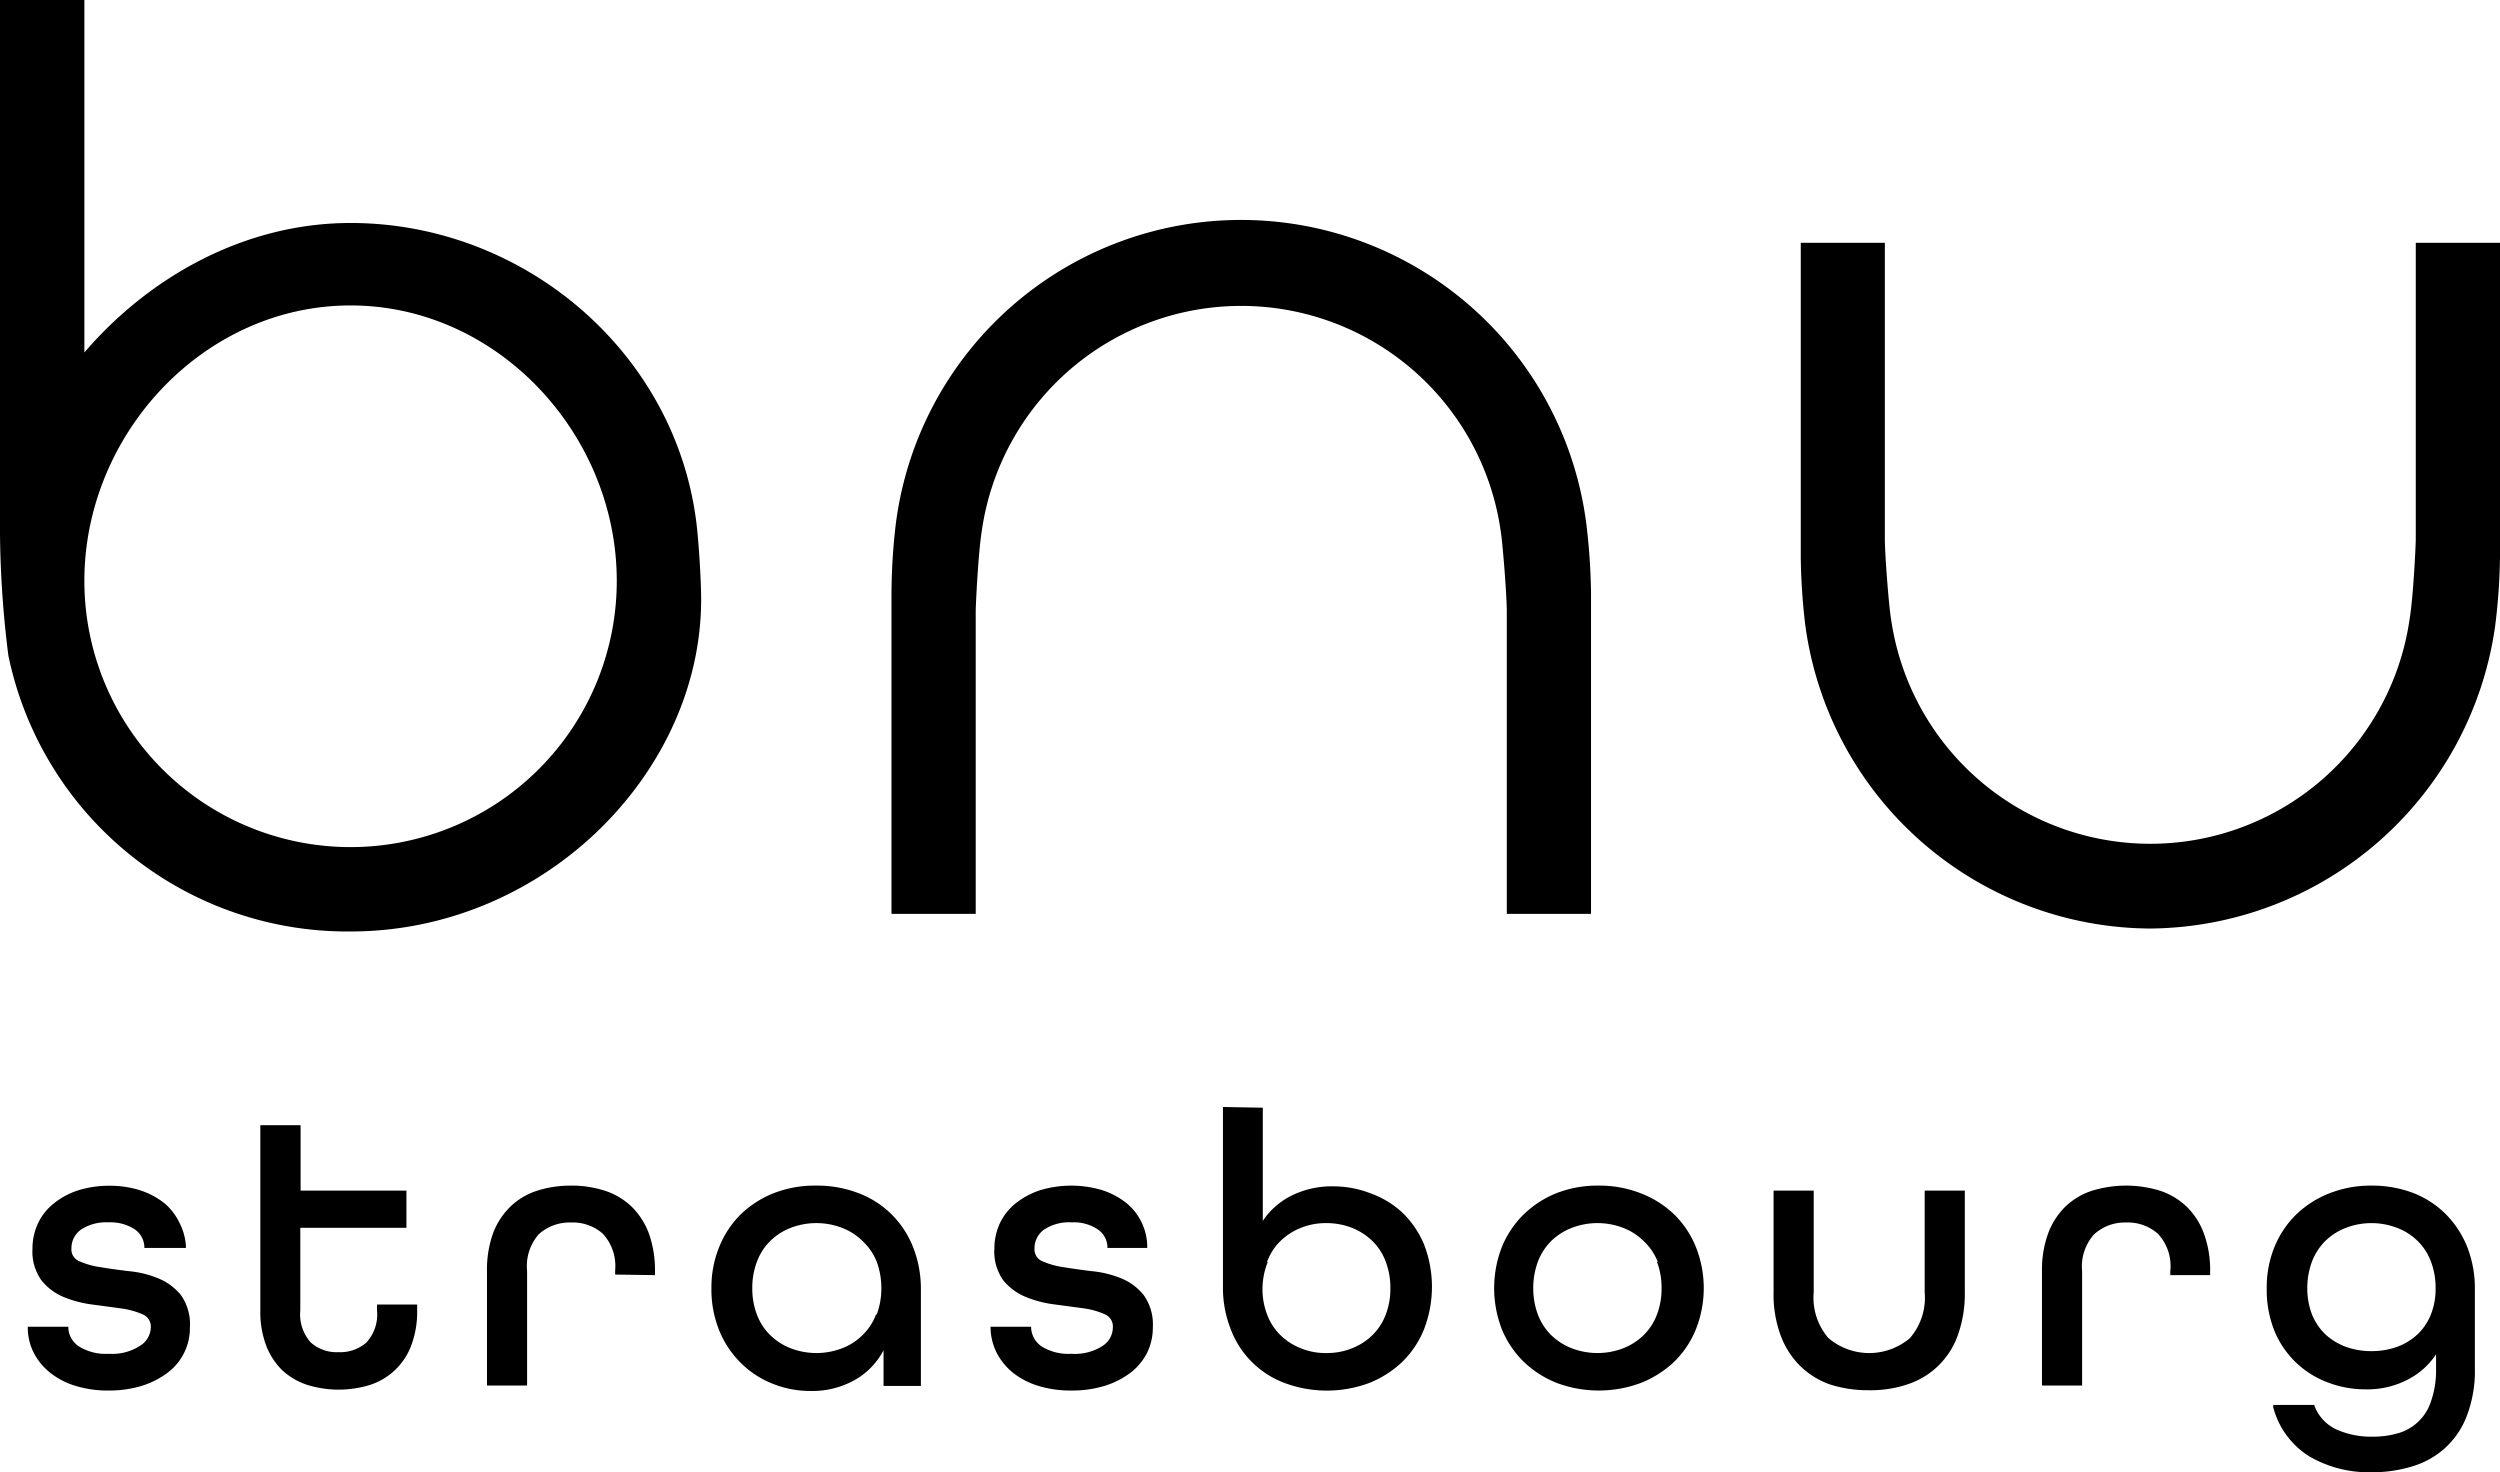 <svg id="Calque_1" data-name="Calque 1" xmlns="http://www.w3.org/2000/svg" viewBox="0 0 170.08 100.16"><title>LOGO-BNU Blanc</title><path class="cls-1" d="M37.84,103.41a3.48,3.48,0,0,1-2.1.52,3.42,3.42,0,0,1-2-.49A1.58,1.58,0,0,1,33,102.2v-.11H30.24v.12a3.79,3.79,0,0,0,.43,1.7,4.24,4.24,0,0,0,1.13,1.34,5.2,5.2,0,0,0,1.71.87,7.4,7.4,0,0,0,2.24.31,7.55,7.55,0,0,0,2.25-.32,5.76,5.76,0,0,0,1.75-.89,3.79,3.79,0,0,0,1.52-3.1,3.43,3.43,0,0,0-.61-2.18,3.88,3.88,0,0,0-1.54-1.14,6.89,6.89,0,0,0-2-.49c-.68-.08-1.33-.17-1.92-.27a5.33,5.33,0,0,1-1.46-.41.86.86,0,0,1-.53-.86,1.55,1.55,0,0,1,.64-1.28,3.09,3.09,0,0,1,1.88-.5,3,3,0,0,1,1.78.47,1.51,1.51,0,0,1,.66,1.16v.11H41v-.12A4.06,4.06,0,0,0,40.55,95a3.94,3.94,0,0,0-1-1.3,5.29,5.29,0,0,0-1.63-.88,6.76,6.76,0,0,0-2.13-.32,7,7,0,0,0-2.15.32,5.12,5.12,0,0,0-1.65.9,3.72,3.72,0,0,0-1.06,1.35,4,4,0,0,0-.37,1.71,3.36,3.36,0,0,0,.62,2.17,3.83,3.83,0,0,0,1.53,1.13,7.63,7.63,0,0,0,2,.51l1.92.26a5.36,5.36,0,0,1,1.45.41.89.89,0,0,1,.53.87A1.52,1.52,0,0,1,37.84,103.41Z" transform="translate(-28.35 -11.83)"/><path class="cls-1" d="M46.06,88.38V101a6.5,6.5,0,0,0,.39,2.35,4.74,4.74,0,0,0,1.09,1.69,4.67,4.67,0,0,0,1.69,1,7.23,7.23,0,0,0,4.32,0,4.46,4.46,0,0,0,2.79-2.71,6.5,6.5,0,0,0,.39-2.35v-.4H54v.4a2.82,2.82,0,0,1-.72,2.18,2.69,2.69,0,0,1-1.91.66,2.64,2.64,0,0,1-1.89-.67,2.87,2.87,0,0,1-.7-2.17V95.36H56V92.83H48.8V88.38Z" transform="translate(-28.35 -11.83)"/><path class="cls-1" d="M72.91,98.58v-.25a7.45,7.45,0,0,0-.41-2.57,5,5,0,0,0-1.18-1.84,4.73,4.73,0,0,0-1.81-1.08,7.35,7.35,0,0,0-2.3-.35,7.45,7.45,0,0,0-2.33.35,4.73,4.73,0,0,0-1.81,1.08,5,5,0,0,0-1.18,1.82,7.39,7.39,0,0,0-.41,2.56v7.79h2.73V98.3A3.29,3.29,0,0,1,65,95.8,3.13,3.13,0,0,1,67.21,95a3.07,3.07,0,0,1,2.16.77,3.25,3.25,0,0,1,.83,2.49v.28Z" transform="translate(-28.35 -11.83)"/><path class="cls-1" d="M86.75,93a7.82,7.82,0,0,0-2.86-.51A7.65,7.65,0,0,0,81,93a6.83,6.83,0,0,0-2.25,1.44,6.52,6.52,0,0,0-1.47,2.22,7.28,7.28,0,0,0-.53,2.78,7.42,7.42,0,0,0,.57,3,6.57,6.57,0,0,0,1.5,2.18A6.33,6.33,0,0,0,81,106a6.79,6.79,0,0,0,2.49.46,5.89,5.89,0,0,0,3.19-.85,5,5,0,0,0,1.78-1.92v2.43H91V99.57a7.7,7.7,0,0,0-.53-2.89A6.49,6.49,0,0,0,89,94.44,6.39,6.39,0,0,0,86.75,93Zm1.2,8.25a3.82,3.82,0,0,1-.89,1.38,4,4,0,0,1-1.38.91,4.88,4.88,0,0,1-3.58,0,4.1,4.1,0,0,1-1.38-.91,3.8,3.8,0,0,1-.88-1.38,4.91,4.91,0,0,1-.31-1.79,5,5,0,0,1,.31-1.78,3.84,3.84,0,0,1,.88-1.39,4.1,4.1,0,0,1,1.38-.91,4.88,4.88,0,0,1,3.58,0,4,4,0,0,1,1.38.91A3.86,3.86,0,0,1,88,97.68a5.2,5.2,0,0,1,.31,1.78A5.13,5.13,0,0,1,88,101.25Z" transform="translate(-28.35 -11.83)"/><path class="cls-1" d="M103.34,103.41a3.49,3.49,0,0,1-2.11.52,3.44,3.44,0,0,1-2-.49,1.63,1.63,0,0,1-.73-1.24v-.11H95.74v.12a3.93,3.93,0,0,0,.44,1.7,4.34,4.34,0,0,0,1.12,1.34,5.3,5.3,0,0,0,1.71.87,7.46,7.46,0,0,0,2.25.31,7.55,7.55,0,0,0,2.25-.32,5.76,5.76,0,0,0,1.75-.89,4,4,0,0,0,1.13-1.36,3.87,3.87,0,0,0,.39-1.74,3.43,3.43,0,0,0-.62-2.18,3.78,3.78,0,0,0-1.53-1.14,7,7,0,0,0-2-.49q-1-.12-1.92-.27a5.55,5.55,0,0,1-1.46-.41.87.87,0,0,1-.52-.86,1.55,1.55,0,0,1,.64-1.28,3.05,3.05,0,0,1,1.88-.5,2.93,2.93,0,0,1,1.77.47,1.49,1.49,0,0,1,.67,1.16v.11h2.71v-.12A3.88,3.88,0,0,0,105,93.69a5.29,5.29,0,0,0-1.63-.88,7.32,7.32,0,0,0-4.28,0,5.29,5.29,0,0,0-1.66.9,3.83,3.83,0,0,0-1.06,1.35A4.1,4.1,0,0,0,96,96.77a3.36,3.36,0,0,0,.61,2.17,3.86,3.86,0,0,0,1.54,1.13,7.66,7.66,0,0,0,2,.51l1.93.26a5.36,5.36,0,0,1,1.45.41.89.89,0,0,1,.53.87A1.52,1.52,0,0,1,103.34,103.41Z" transform="translate(-28.35 -11.83)"/><path class="cls-1" d="M111.55,87.14V99.36a7.68,7.68,0,0,0,.53,2.9,6.25,6.25,0,0,0,3.67,3.66,8.25,8.25,0,0,0,5.74,0,7,7,0,0,0,2.27-1.45,6.48,6.48,0,0,0,1.47-2.21,8,8,0,0,0,0-5.77,6.51,6.51,0,0,0-1.5-2.19A6.39,6.39,0,0,0,121.55,93a6.94,6.94,0,0,0-2.47-.46,6.15,6.15,0,0,0-3,.7,5.09,5.09,0,0,0-1.82,1.65v-7.7Zm3,10.54a3.84,3.84,0,0,1,.88-1.39,4.25,4.25,0,0,1,1.38-.91,4.54,4.54,0,0,1,1.77-.34,4.75,4.75,0,0,1,1.79.34,4.25,4.25,0,0,1,1.38.91,3.84,3.84,0,0,1,.88,1.39,5,5,0,0,1,.31,1.78,4.91,4.91,0,0,1-.31,1.79,3.8,3.8,0,0,1-.88,1.38,4.1,4.1,0,0,1-1.38.91,4.53,4.53,0,0,1-1.79.34,4.37,4.37,0,0,1-1.77-.34,4.1,4.1,0,0,1-1.38-.91,3.8,3.8,0,0,1-.88-1.38,4.84,4.84,0,0,1-.31-1.79A5,5,0,0,1,114.6,97.68Z" transform="translate(-28.35 -11.83)"/><path class="cls-1" d="M137.08,92.49a7.61,7.61,0,0,0-2.88.53A6.83,6.83,0,0,0,132,94.46a6.55,6.55,0,0,0-1.48,2.22,7.72,7.72,0,0,0,0,5.57,6.51,6.51,0,0,0,1.48,2.21,6.86,6.86,0,0,0,2.25,1.45,8.18,8.18,0,0,0,5.74,0,7,7,0,0,0,2.27-1.45,6.44,6.44,0,0,0,1.47-2.21,7.58,7.58,0,0,0,0-5.57,6.52,6.52,0,0,0-1.47-2.22A6.82,6.82,0,0,0,139.94,93,7.62,7.62,0,0,0,137.08,92.49Zm4,5.19a5,5,0,0,1,.31,1.78,4.91,4.91,0,0,1-.31,1.79,3.8,3.8,0,0,1-.88,1.38,4.1,4.1,0,0,1-1.38.91,4.88,4.88,0,0,1-3.58,0,4.14,4.14,0,0,1-1.39-.91,3.93,3.93,0,0,1-.88-1.38,5.13,5.13,0,0,1-.31-1.79,5.2,5.2,0,0,1,.31-1.78,4,4,0,0,1,.88-1.39,4.14,4.14,0,0,1,1.39-.91,4.88,4.88,0,0,1,3.58,0,4.1,4.1,0,0,1,1.38.91A3.84,3.84,0,0,1,141.13,97.68Z" transform="translate(-28.35 -11.83)"/><path class="cls-1" d="M158.15,106a5.41,5.41,0,0,0,3.4-3.35,8.28,8.28,0,0,0,.47-2.9V92.83h-2.73v6.92a4.2,4.2,0,0,1-1,3.11,4.28,4.28,0,0,1-5.55,0,4.2,4.2,0,0,1-1-3.11V92.83h-2.73v6.92a8,8,0,0,0,.47,2.9,5.72,5.72,0,0,0,1.33,2.1A5.54,5.54,0,0,0,152.8,106a8.37,8.37,0,0,0,2.68.41A7.83,7.83,0,0,0,158.15,106Z" transform="translate(-28.35 -11.83)"/><path class="cls-1" d="M178.71,98.58v-.25a7.21,7.21,0,0,0-.42-2.57,4.9,4.9,0,0,0-1.18-1.84,4.76,4.76,0,0,0-1.8-1.08,7.86,7.86,0,0,0-4.64,0,4.73,4.73,0,0,0-1.81,1.08,5,5,0,0,0-1.17,1.82,7.16,7.16,0,0,0-.42,2.56v7.79H170V98.3a3.26,3.26,0,0,1,.82-2.5A3.1,3.1,0,0,1,173,95a3.07,3.07,0,0,1,2.16.77A3.21,3.21,0,0,1,176,98.3v.28Z" transform="translate(-28.35 -11.83)"/><path class="cls-1" d="M193.74,107.15a3.3,3.3,0,0,1-2.22,2.18,6.18,6.18,0,0,1-1.78.24,5.78,5.78,0,0,1-2.46-.5,2.91,2.91,0,0,1-1.47-1.59l0-.07H183l0,.15a5.61,5.61,0,0,0,2.49,3.37,8.05,8.05,0,0,0,4.21,1.06,9.24,9.24,0,0,0,2.73-.39,5.79,5.79,0,0,0,2.23-1.23,5.64,5.64,0,0,0,1.51-2.21,8.51,8.51,0,0,0,.55-3.24V99.57a7.73,7.73,0,0,0-.52-2.91,6.68,6.68,0,0,0-1.45-2.22A6.44,6.44,0,0,0,192.55,93a7.86,7.86,0,0,0-2.86-.51,7.61,7.61,0,0,0-2.88.53,6.83,6.83,0,0,0-2.25,1.44,6.55,6.55,0,0,0-1.48,2.22,7.28,7.28,0,0,0-.52,2.78,7.51,7.51,0,0,0,.56,3,6.29,6.29,0,0,0,3.65,3.44,7.07,7.07,0,0,0,2.49.45,5.94,5.94,0,0,0,3-.72,5.12,5.12,0,0,0,1.82-1.66V105A6.38,6.38,0,0,1,193.74,107.15Zm0-5.92a3.9,3.9,0,0,1-.88,1.34,4.16,4.16,0,0,1-1.38.87,5.13,5.13,0,0,1-1.79.31,5.05,5.05,0,0,1-1.79-.31,4.2,4.2,0,0,1-1.39-.87,3.9,3.9,0,0,1-.88-1.34,5,5,0,0,1-.31-1.77,5.2,5.2,0,0,1,.31-1.78,4,4,0,0,1,.88-1.39,4.14,4.14,0,0,1,1.39-.91,4.86,4.86,0,0,1,3.57,0,4,4,0,0,1,1.39.91,3.84,3.84,0,0,1,.88,1.39,5,5,0,0,1,.31,1.78A4.77,4.77,0,0,1,193.74,101.23Z" transform="translate(-28.35 -11.83)"/><path class="cls-1" d="M52.2,75.2c13.15,0,23.85-10.8,23.85-22.58,0-1.31-.16-3.85-.31-5.12C74.35,35.81,64,27,52.2,27c-7.24,0-13.73,3.7-18.11,8.81V11.83H28.35V48.16a70.3,70.3,0,0,0,.57,8.27A23.55,23.55,0,0,0,52.2,75.2Zm0-42.59c10,0,18.11,8.76,18.11,18.74a18.11,18.11,0,1,1-36.22,0C34.09,41.37,42.21,32.61,52.2,32.61Z" transform="translate(-28.35 -11.83)"/><path class="cls-1" d="M89,52.14V74h5.73V53.42c0-.43.17-4,.42-5.52a17.83,17.83,0,0,1,35.3.09c.14.88.41,4.38.41,5.43V74h5.73V52.14a43.25,43.25,0,0,0-.3-4.52,23.68,23.68,0,0,0-47-.12A41.54,41.54,0,0,0,89,52.14Z" transform="translate(-28.35 -11.83)"/><path class="cls-1" d="M174.63,75A23.9,23.9,0,0,0,198.1,54.42a41.52,41.52,0,0,0,.33-4.63V28.35H192.7V48.5c0,.43-.17,4-.43,5.52A17.82,17.82,0,0,1,157,53.93c-.15-.88-.42-4.38-.42-5.43V28.35h-5.72V49.78a43.08,43.08,0,0,0,.3,4.52A23.81,23.81,0,0,0,174.63,75Z" transform="translate(-28.35 -11.83)"/></svg>